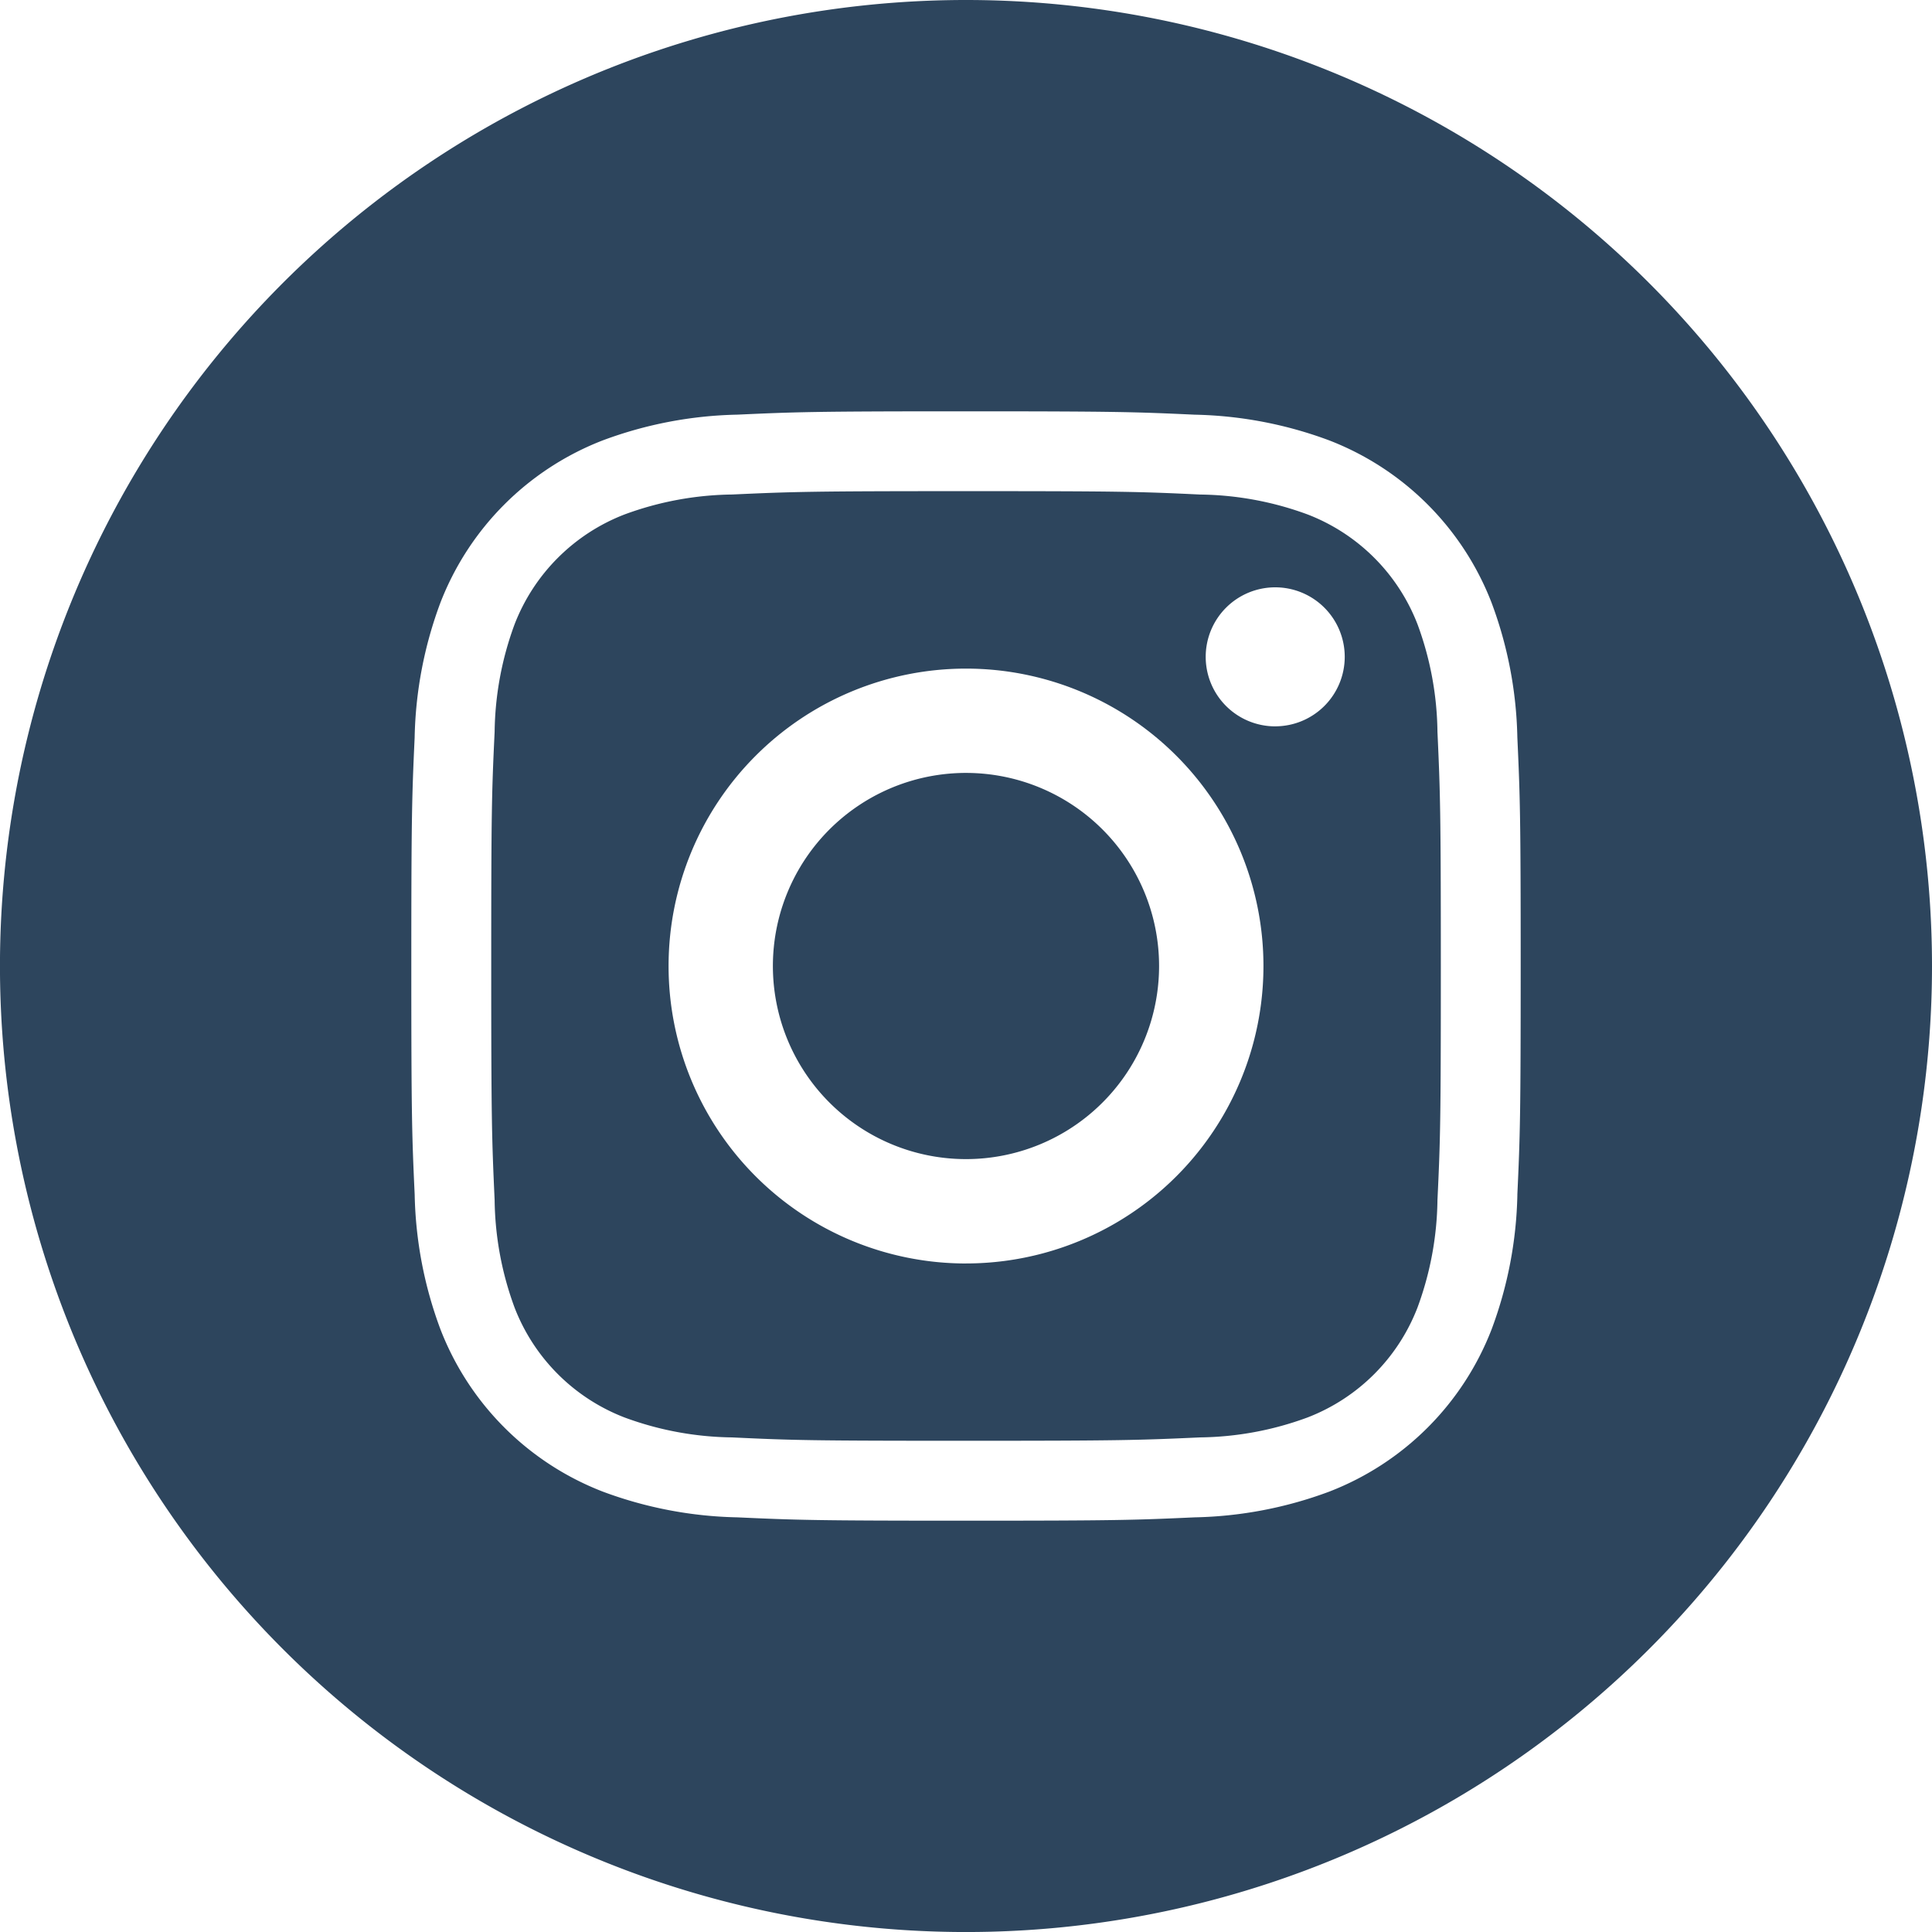 <svg xmlns="http://www.w3.org/2000/svg" width="66.507" height="66.507" viewBox="0 0 66.507 66.507"><defs><style>.a{fill:#2d455d;}</style></defs><path class="a" d="M220.293,213.647A6.647,6.647,0,1,1,213.647,207,6.647,6.647,0,0,1,220.293,213.647Zm0,0" transform="translate(-180.393 -180.393)"/><path class="a" d="M167.377,140.076a6.6,6.6,0,0,0-3.784-3.784,11.033,11.033,0,0,0-3.7-.686c-2.1-.1-2.734-.117-8.058-.117s-5.955.02-8.058.116a11.04,11.04,0,0,0-3.7.687,6.606,6.606,0,0,0-3.785,3.784,11.037,11.037,0,0,0-.686,3.7c-.1,2.1-.117,2.733-.117,8.058s.021,5.955.117,8.058a11.033,11.033,0,0,0,.686,3.7,6.6,6.6,0,0,0,3.784,3.784,11.019,11.019,0,0,0,3.7.687c2.1.1,2.733.116,8.057.116s5.956-.02,8.058-.116a11.019,11.019,0,0,0,3.7-.687,6.6,6.6,0,0,0,3.784-3.784,11.042,11.042,0,0,0,.687-3.7c.1-2.1.116-2.734.116-8.058s-.02-5.955-.116-8.058A11.019,11.019,0,0,0,167.377,140.076Zm-15.544,22a10.239,10.239,0,1,1,10.239-10.239A10.239,10.239,0,0,1,151.832,162.075Zm10.644-18.49a2.393,2.393,0,1,1,2.393-2.393A2.393,2.393,0,0,1,162.476,143.585Zm0,0" transform="translate(-118.579 -118.582)"/><path class="a" d="M33.254,0A33.254,33.254,0,1,0,66.507,33.254,33.257,33.257,0,0,0,33.254,0Zm18.98,41.126a14.01,14.01,0,0,1-.887,4.635,9.764,9.764,0,0,1-5.585,5.585,14.019,14.019,0,0,1-4.635.887c-2.036.093-2.687.115-7.872.115s-5.836-.022-7.873-.115a14.019,14.019,0,0,1-4.635-.887,9.764,9.764,0,0,1-5.585-5.585,14.006,14.006,0,0,1-.887-4.635c-.094-2.037-.116-2.687-.116-7.873s.022-5.836.115-7.872a14.011,14.011,0,0,1,.887-4.635,9.77,9.77,0,0,1,5.585-5.585,14.023,14.023,0,0,1,4.635-.887c2.036-.093,2.687-.115,7.872-.115s5.836.022,7.872.116a14.025,14.025,0,0,1,4.635.886,9.766,9.766,0,0,1,5.585,5.585,14.008,14.008,0,0,1,.888,4.635c.093,2.036.115,2.687.115,7.872S52.327,39.09,52.233,41.126Zm0,0"/></svg>